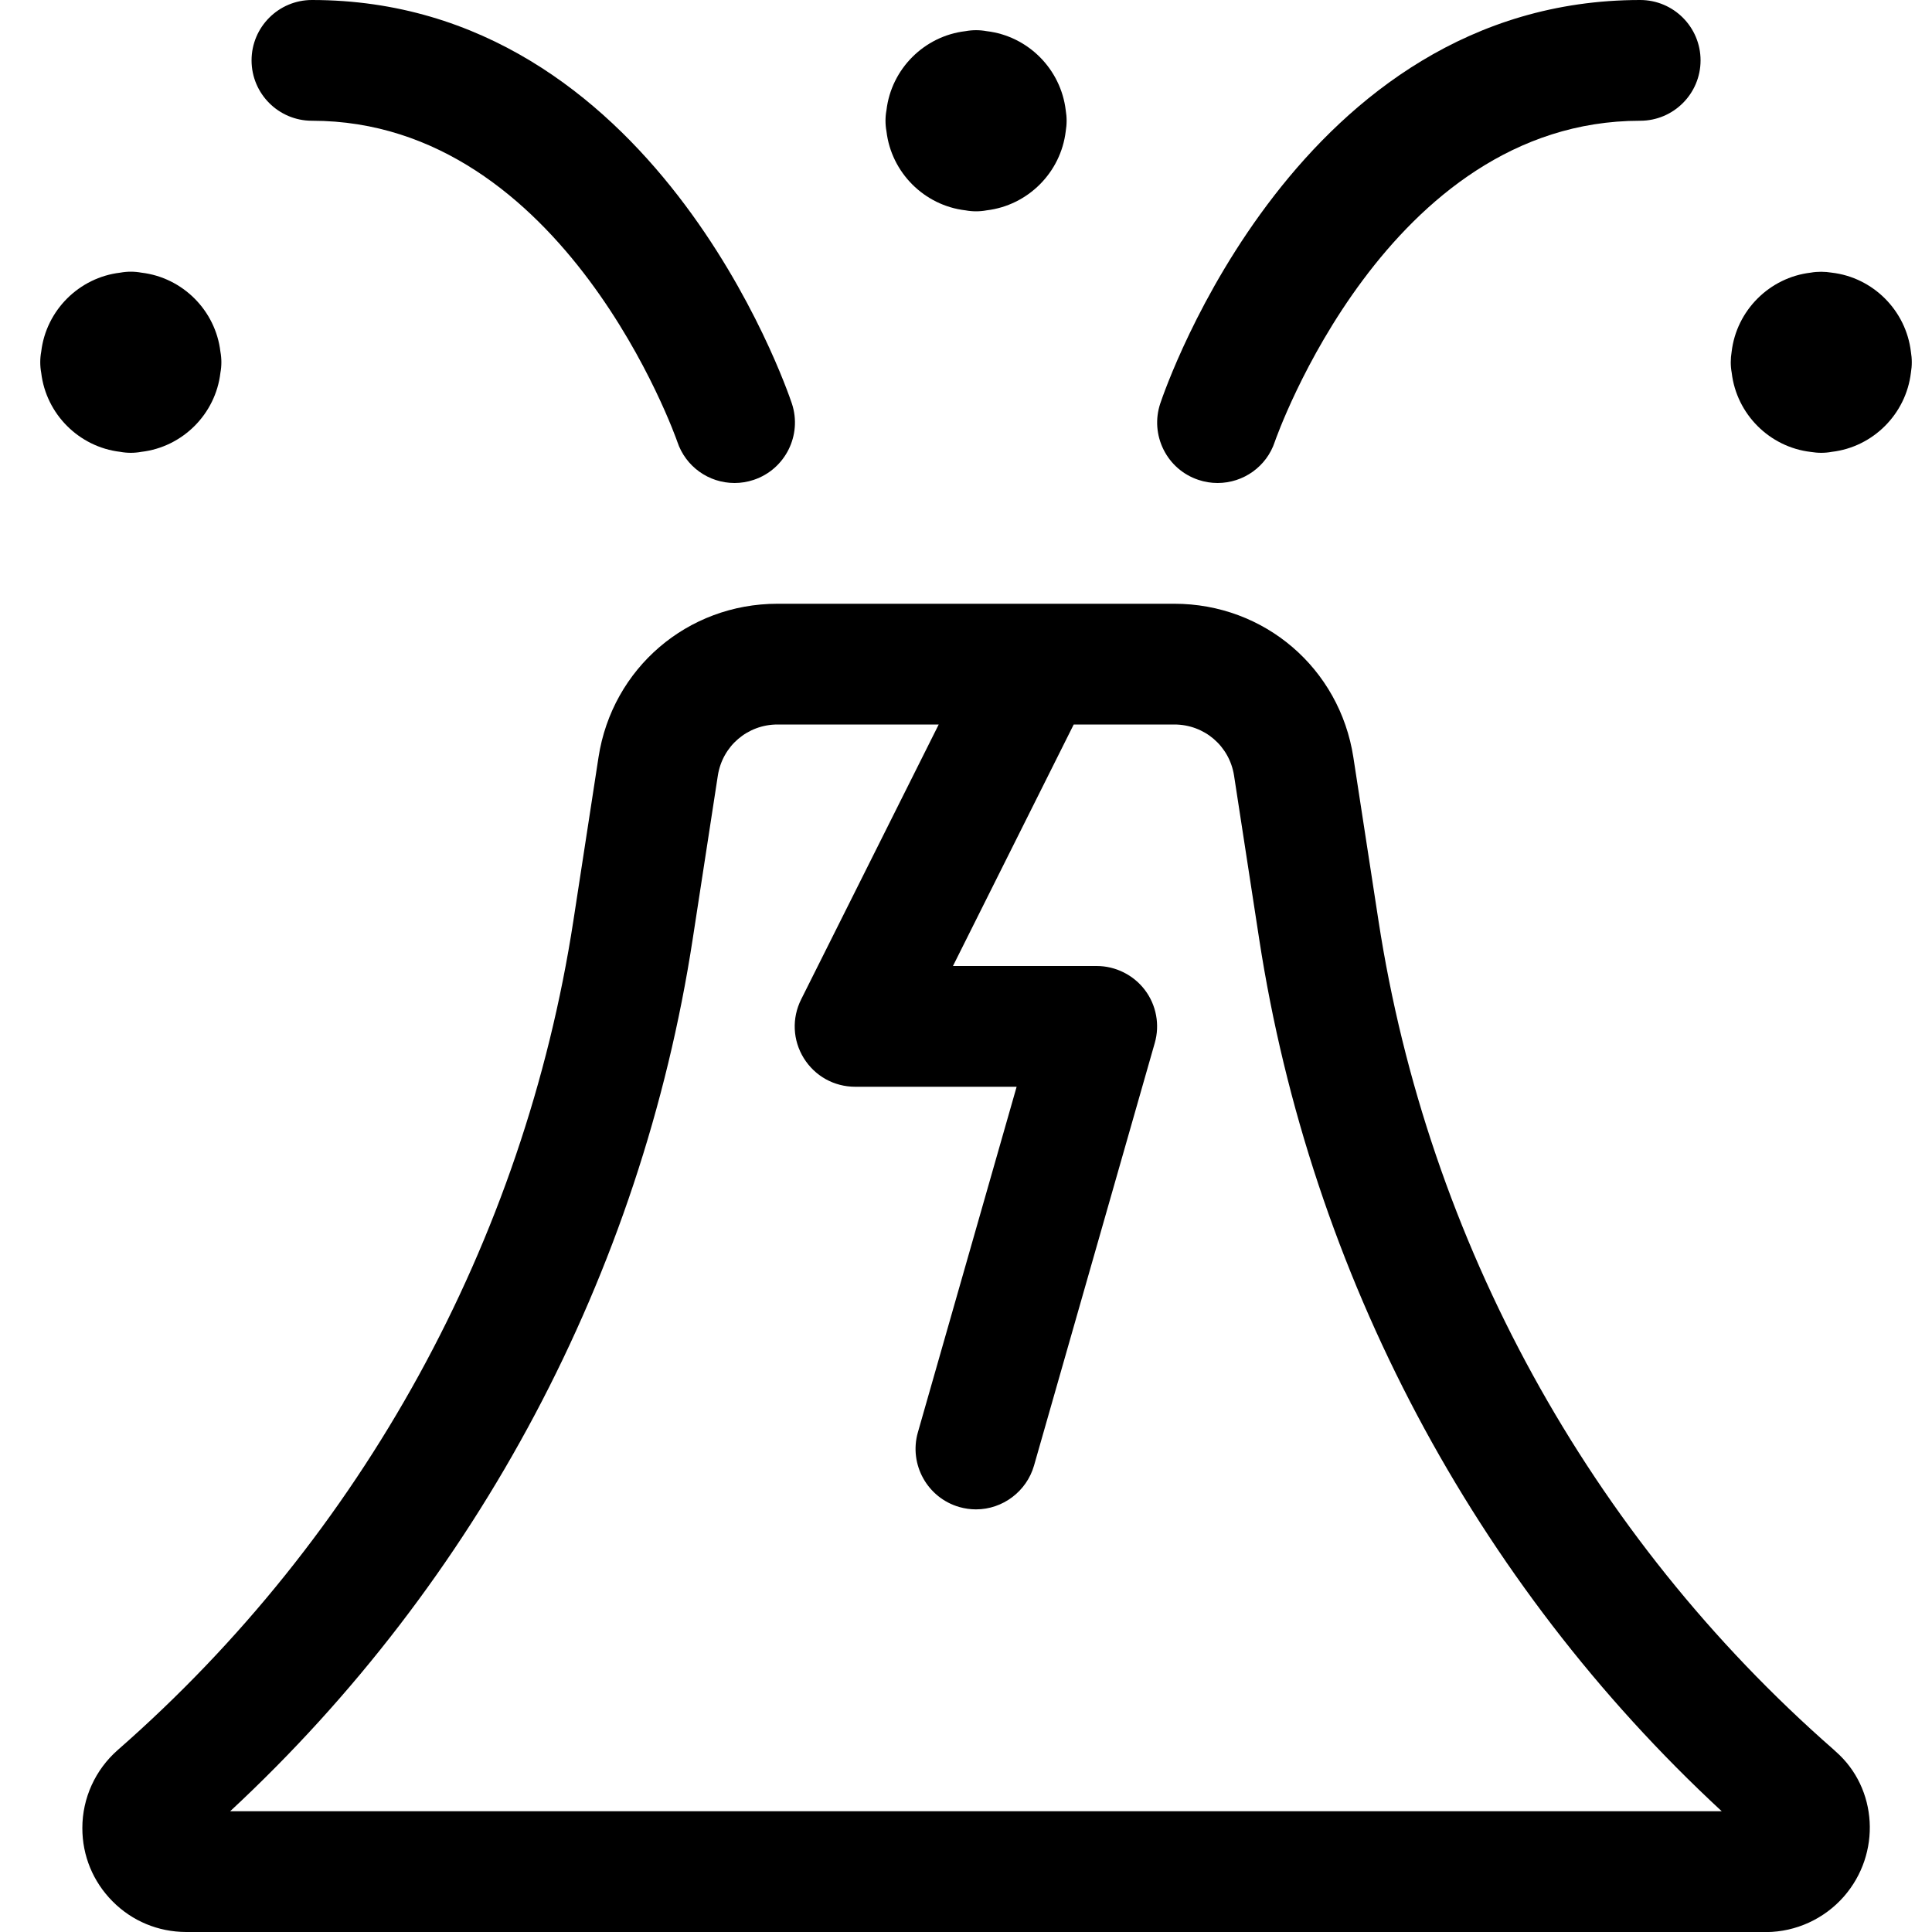 <?xml version="1.0" encoding="utf-8"?>
<!-- Generator: Adobe Illustrator 22.1.0, SVG Export Plug-In . SVG Version: 6.00 Build 0)  -->
<svg version="1.1" id="Regular" xmlns="http://www.w3.org/2000/svg" xmlns:xlink="http://www.w3.org/1999/xlink" x="0px" y="0px"
	 viewBox="0 0 24 24" style="enable-background:new 0 0 24 24;" xml:space="preserve">
<title>natural-disaster-volcano</title>
<g>
	<path d="M2.312,24c-0.346-0.001-0.67-0.135-0.913-0.38c-0.243-0.244-0.377-0.568-0.376-0.913c0-0.37,0.161-0.723,0.44-0.968
		c3.038-2.66,5.048-6.319,5.66-10.303l0.312-2.029C7.605,8.302,8.54,7.5,9.658,7.5h4.93c1.119,0,2.054,0.802,2.224,1.908
		l0.312,2.029c0.612,3.984,2.62,7.641,5.653,10.296c0.004,0.003,0.024,0.022,0.028,0.026c0.52,0.456,0.568,1.267,0.099,1.802
		c-0.243,0.276-0.593,0.437-0.96,0.44c-0.001,0-0.002,0-0.003,0H2.312z M21.388,22.5c-3.07-2.841-5.106-6.672-5.746-10.835
		L15.33,9.636C15.273,9.267,14.961,9,14.588,9h-1.25l-1.5,3h1.786c0.234,0,0.458,0.112,0.599,0.299
		c0.141,0.186,0.187,0.432,0.122,0.657l-1.5,5.25c-0.092,0.32-0.388,0.544-0.721,0.544c-0.069,0-0.139-0.01-0.206-0.029
		c-0.398-0.114-0.629-0.53-0.516-0.927l1.227-4.294h-2.006c-0.262,0-0.5-0.133-0.638-0.355c-0.138-0.223-0.15-0.496-0.033-0.73
		L11.661,9H9.659C9.286,9,8.974,9.267,8.917,9.636l-0.312,2.029C7.967,15.82,5.933,19.646,2.859,22.5H21.388z"/>
	<path d="M15.125,6c-0.081,0-0.161-0.013-0.238-0.039c-0.189-0.063-0.344-0.197-0.433-0.376c-0.089-0.179-0.104-0.382-0.041-0.572
		C14.482,4.808,16.132,0,20.375,0c0.414,0,0.75,0.336,0.75,0.75s-0.336,0.75-0.75,0.75c-3.149,0-4.525,3.948-4.539,3.988
		C15.735,5.794,15.448,6,15.125,6z"/>
	<path d="M9.125,6C8.802,6,8.516,5.794,8.414,5.488C8.401,5.449,7.015,1.5,3.875,1.5c-0.414,0-0.75-0.336-0.75-0.75S3.461,0,3.875,0
		c4.243,0,5.893,4.808,5.962,5.013C9.967,5.405,9.755,5.83,9.363,5.961C9.286,5.987,9.206,6,9.125,6z"/>
	<path d="M1.625,5.625c-0.044,0-0.088-0.004-0.131-0.012c-0.513-0.06-0.922-0.47-0.982-0.982C0.504,4.588,0.5,4.544,0.5,4.5
		s0.004-0.088,0.012-0.131c0.06-0.513,0.47-0.922,0.982-0.982c0.043-0.008,0.087-0.012,0.131-0.012s0.088,0.004,0.131,0.012
		c0.513,0.06,0.922,0.47,0.982,0.982C2.746,4.412,2.75,4.456,2.75,4.5S2.746,4.588,2.738,4.631c-0.06,0.513-0.47,0.922-0.982,0.982
		C1.713,5.621,1.669,5.625,1.625,5.625z"/>
	<path d="M12.125,2.625c-0.044,0-0.088-0.004-0.131-0.012c-0.513-0.06-0.922-0.47-0.982-0.982C11.004,1.588,11,1.544,11,1.5
		s0.004-0.088,0.012-0.131c0.06-0.513,0.47-0.922,0.982-0.982c0.043-0.008,0.087-0.012,0.131-0.012s0.088,0.004,0.131,0.012
		c0.513,0.06,0.922,0.47,0.983,0.983c0.007,0.042,0.011,0.086,0.011,0.13s-0.004,0.088-0.011,0.13
		c-0.061,0.513-0.47,0.922-0.983,0.983C12.213,2.621,12.169,2.625,12.125,2.625z"/>
	<path d="M22.625,5.625c-0.044,0-0.088-0.004-0.131-0.011c-0.513-0.06-0.922-0.47-0.982-0.983C21.504,4.588,21.5,4.544,21.5,4.5
		s0.004-0.088,0.011-0.13c0.06-0.513,0.47-0.923,0.982-0.983c0.043-0.008,0.087-0.011,0.131-0.011s0.088,0.004,0.131,0.011
		c0.513,0.06,0.922,0.47,0.983,0.983c0.007,0.042,0.011,0.086,0.011,0.13s-0.004,0.088-0.011,0.13
		c-0.061,0.513-0.47,0.923-0.983,0.983C22.713,5.621,22.669,5.625,22.625,5.625z"/>
</g>
</svg>
